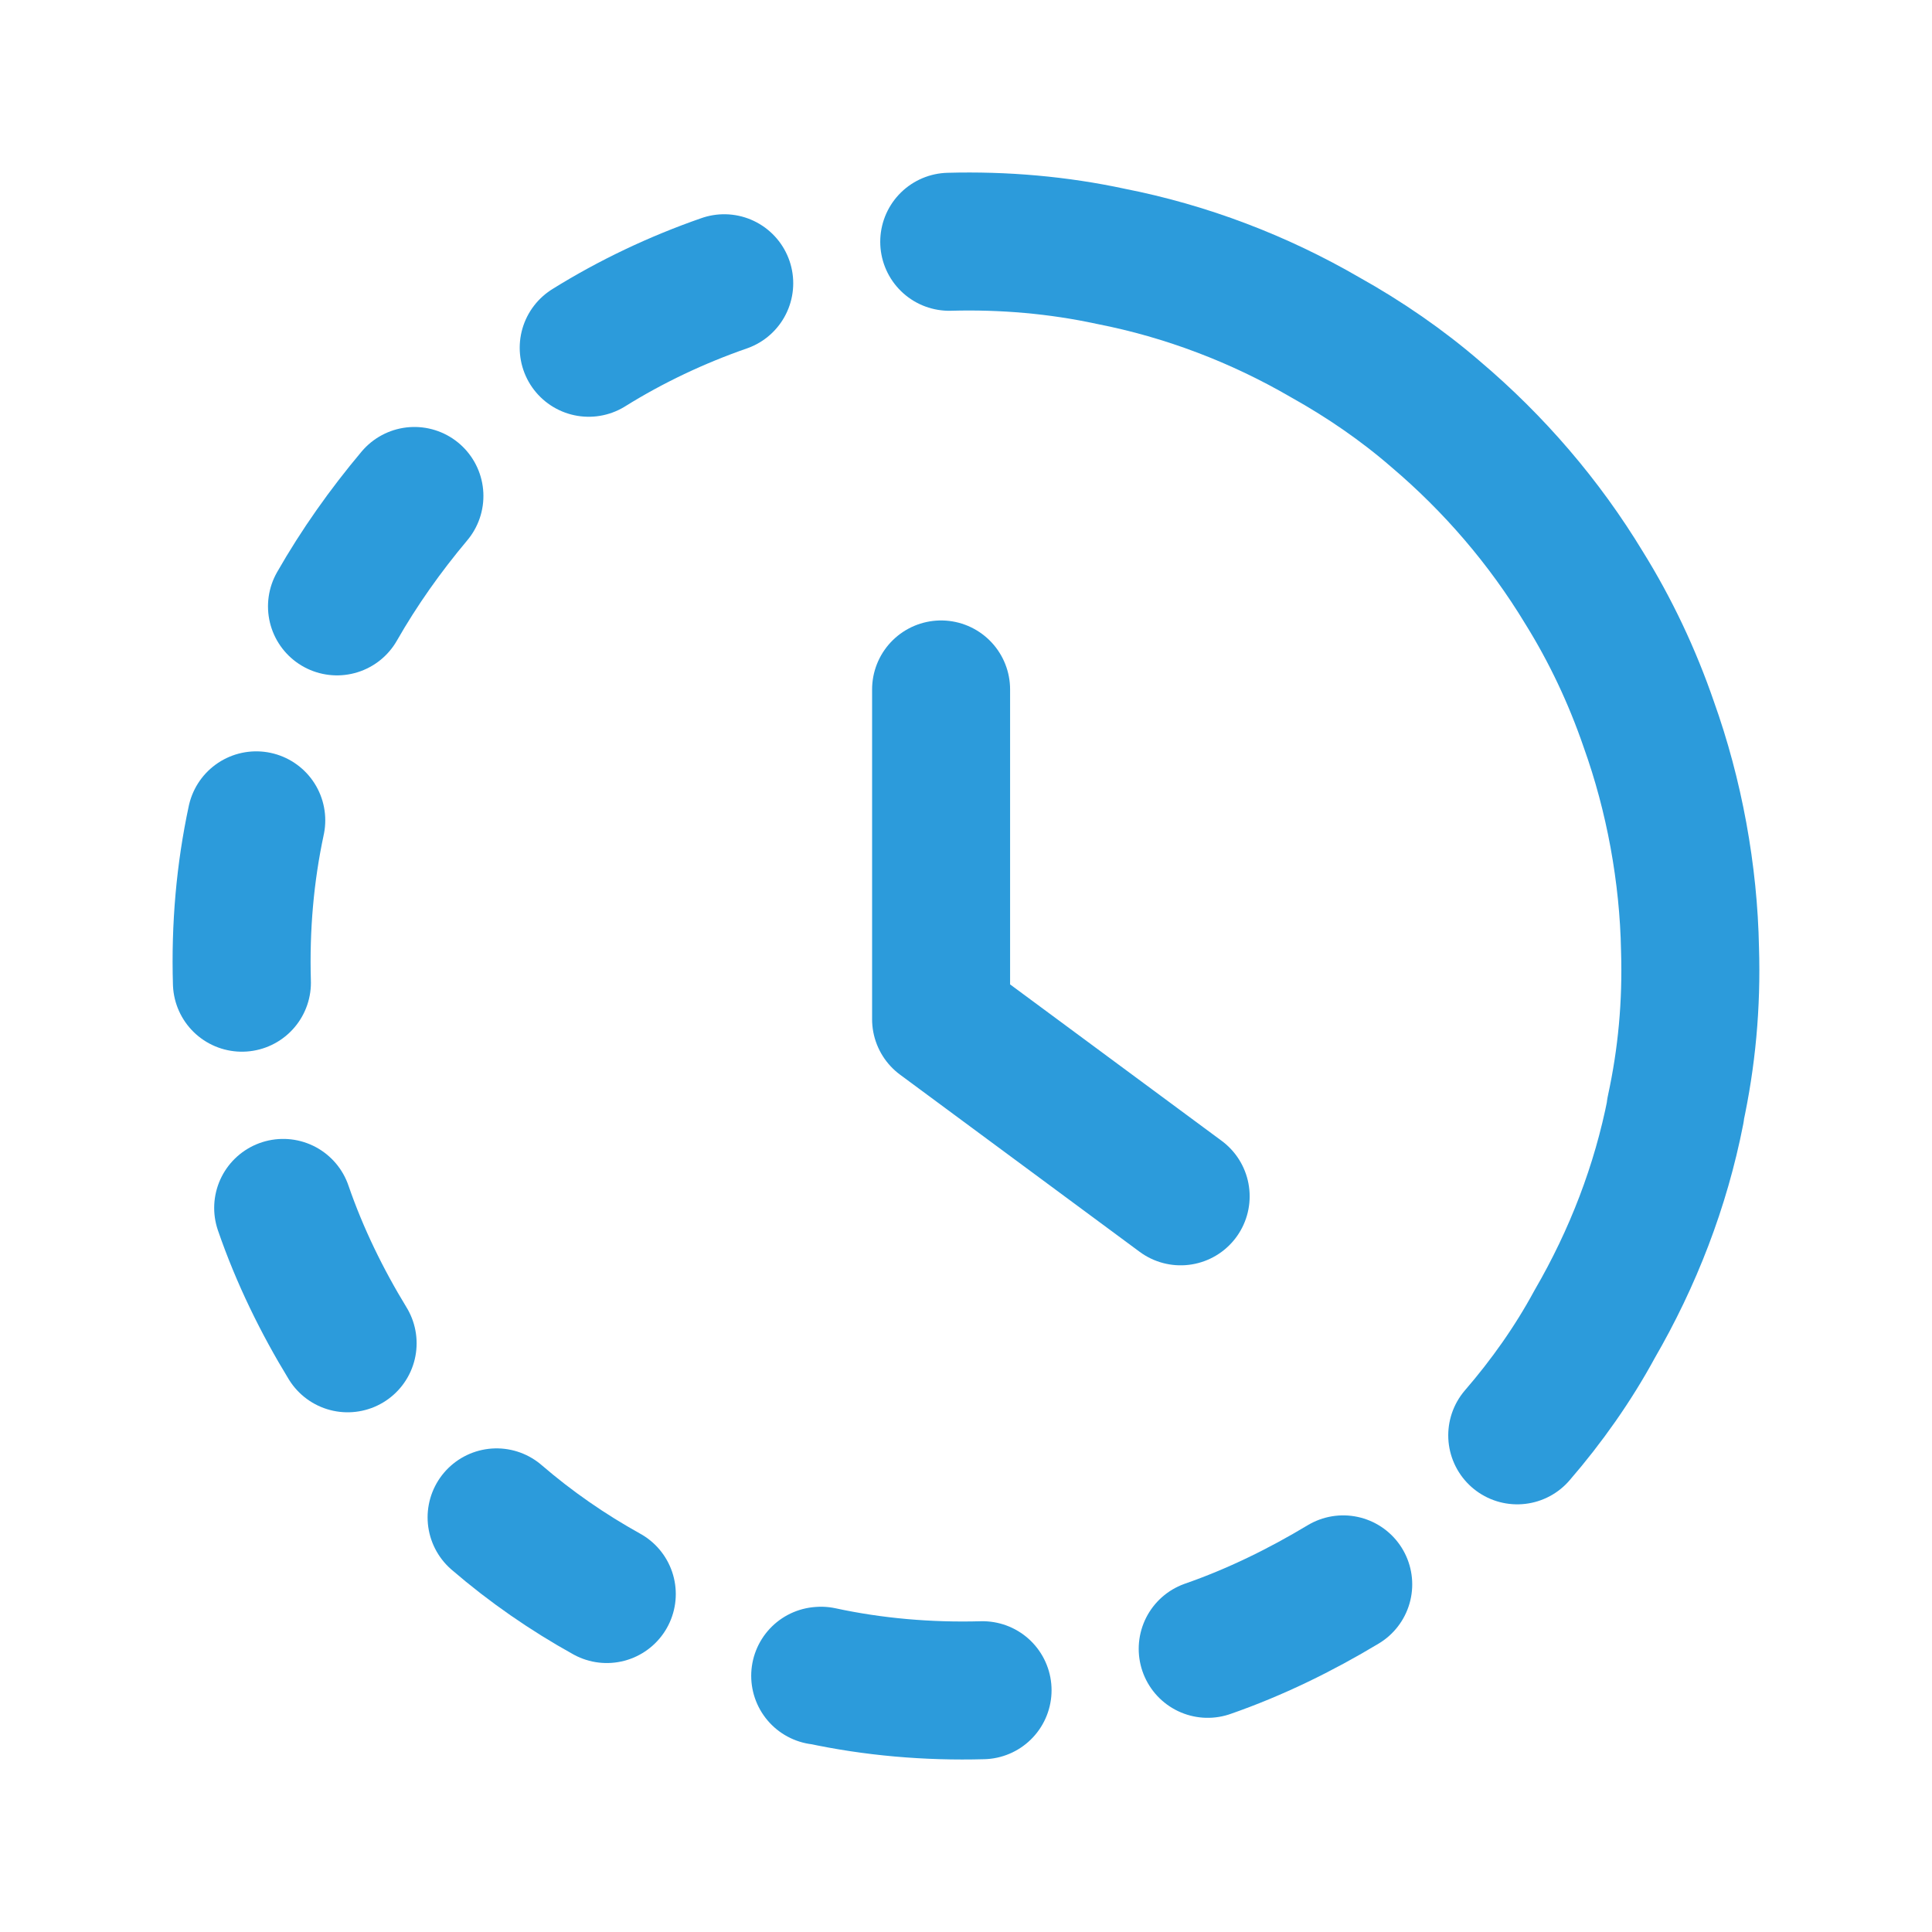 <svg width="28" height="28" viewBox="0 0 28 28" fill="none" xmlns="http://www.w3.org/2000/svg">
<path d="M17.111 17.338L13.639 14.771V9.992" stroke="#2C9BDB" stroke-width="2" stroke-linecap="round" stroke-linejoin="round"/>
<path d="M6.006 7.188C5.582 7.693 5.207 8.223 4.884 8.788" stroke="#2C9BDB" stroke-width="2" stroke-linecap="round" stroke-linejoin="round"/>
<path d="M5.038 19.468C4.668 18.862 4.344 18.203 4.104 17.506" stroke="#2C9BDB" stroke-width="2" stroke-linecap="round" stroke-linejoin="round"/>
<path d="M11.887 24.287L11.899 24.286C12.659 24.45 13.447 24.518 14.24 24.496" stroke="#2C9BDB" stroke-width="2" stroke-linecap="round" stroke-linejoin="round"/>
<path d="M10.496 4.105C9.809 4.344 9.147 4.657 8.532 5.04" stroke="#2C9BDB" stroke-width="2" stroke-linecap="round" stroke-linejoin="round"/>
<path d="M19.467 22.962C18.849 23.334 18.19 23.657 17.503 23.896" stroke="#2C9BDB" stroke-width="2" stroke-linecap="round" stroke-linejoin="round"/>
<path d="M13.757 3.504C14.55 3.482 15.338 3.551 16.098 3.715C17.195 3.93 18.246 4.332 19.202 4.887C19.777 5.208 20.319 5.58 20.812 6.007C21.65 6.718 22.379 7.562 22.96 8.522C23.342 9.137 23.655 9.799 23.895 10.497C24.08 11.014 24.223 11.548 24.325 12.103C24.426 12.657 24.483 13.209 24.493 13.757C24.518 14.562 24.446 15.328 24.281 16.088L24.283 16.1C24.069 17.195 23.665 18.236 23.11 19.192C22.799 19.766 22.416 20.308 21.989 20.802" stroke="#2C9BDB" stroke-width="2" stroke-linecap="round" stroke-linejoin="round"/>
<path d="M8.794 23.102C8.231 22.79 7.691 22.417 7.197 21.991" stroke="#2C9BDB" stroke-width="2" stroke-linecap="round" stroke-linejoin="round"/>
<path d="M3.714 11.889C3.551 12.65 3.482 13.437 3.506 14.242" stroke="#2C9BDB" stroke-width="2" stroke-linecap="round" stroke-linejoin="round"/>
</svg>
